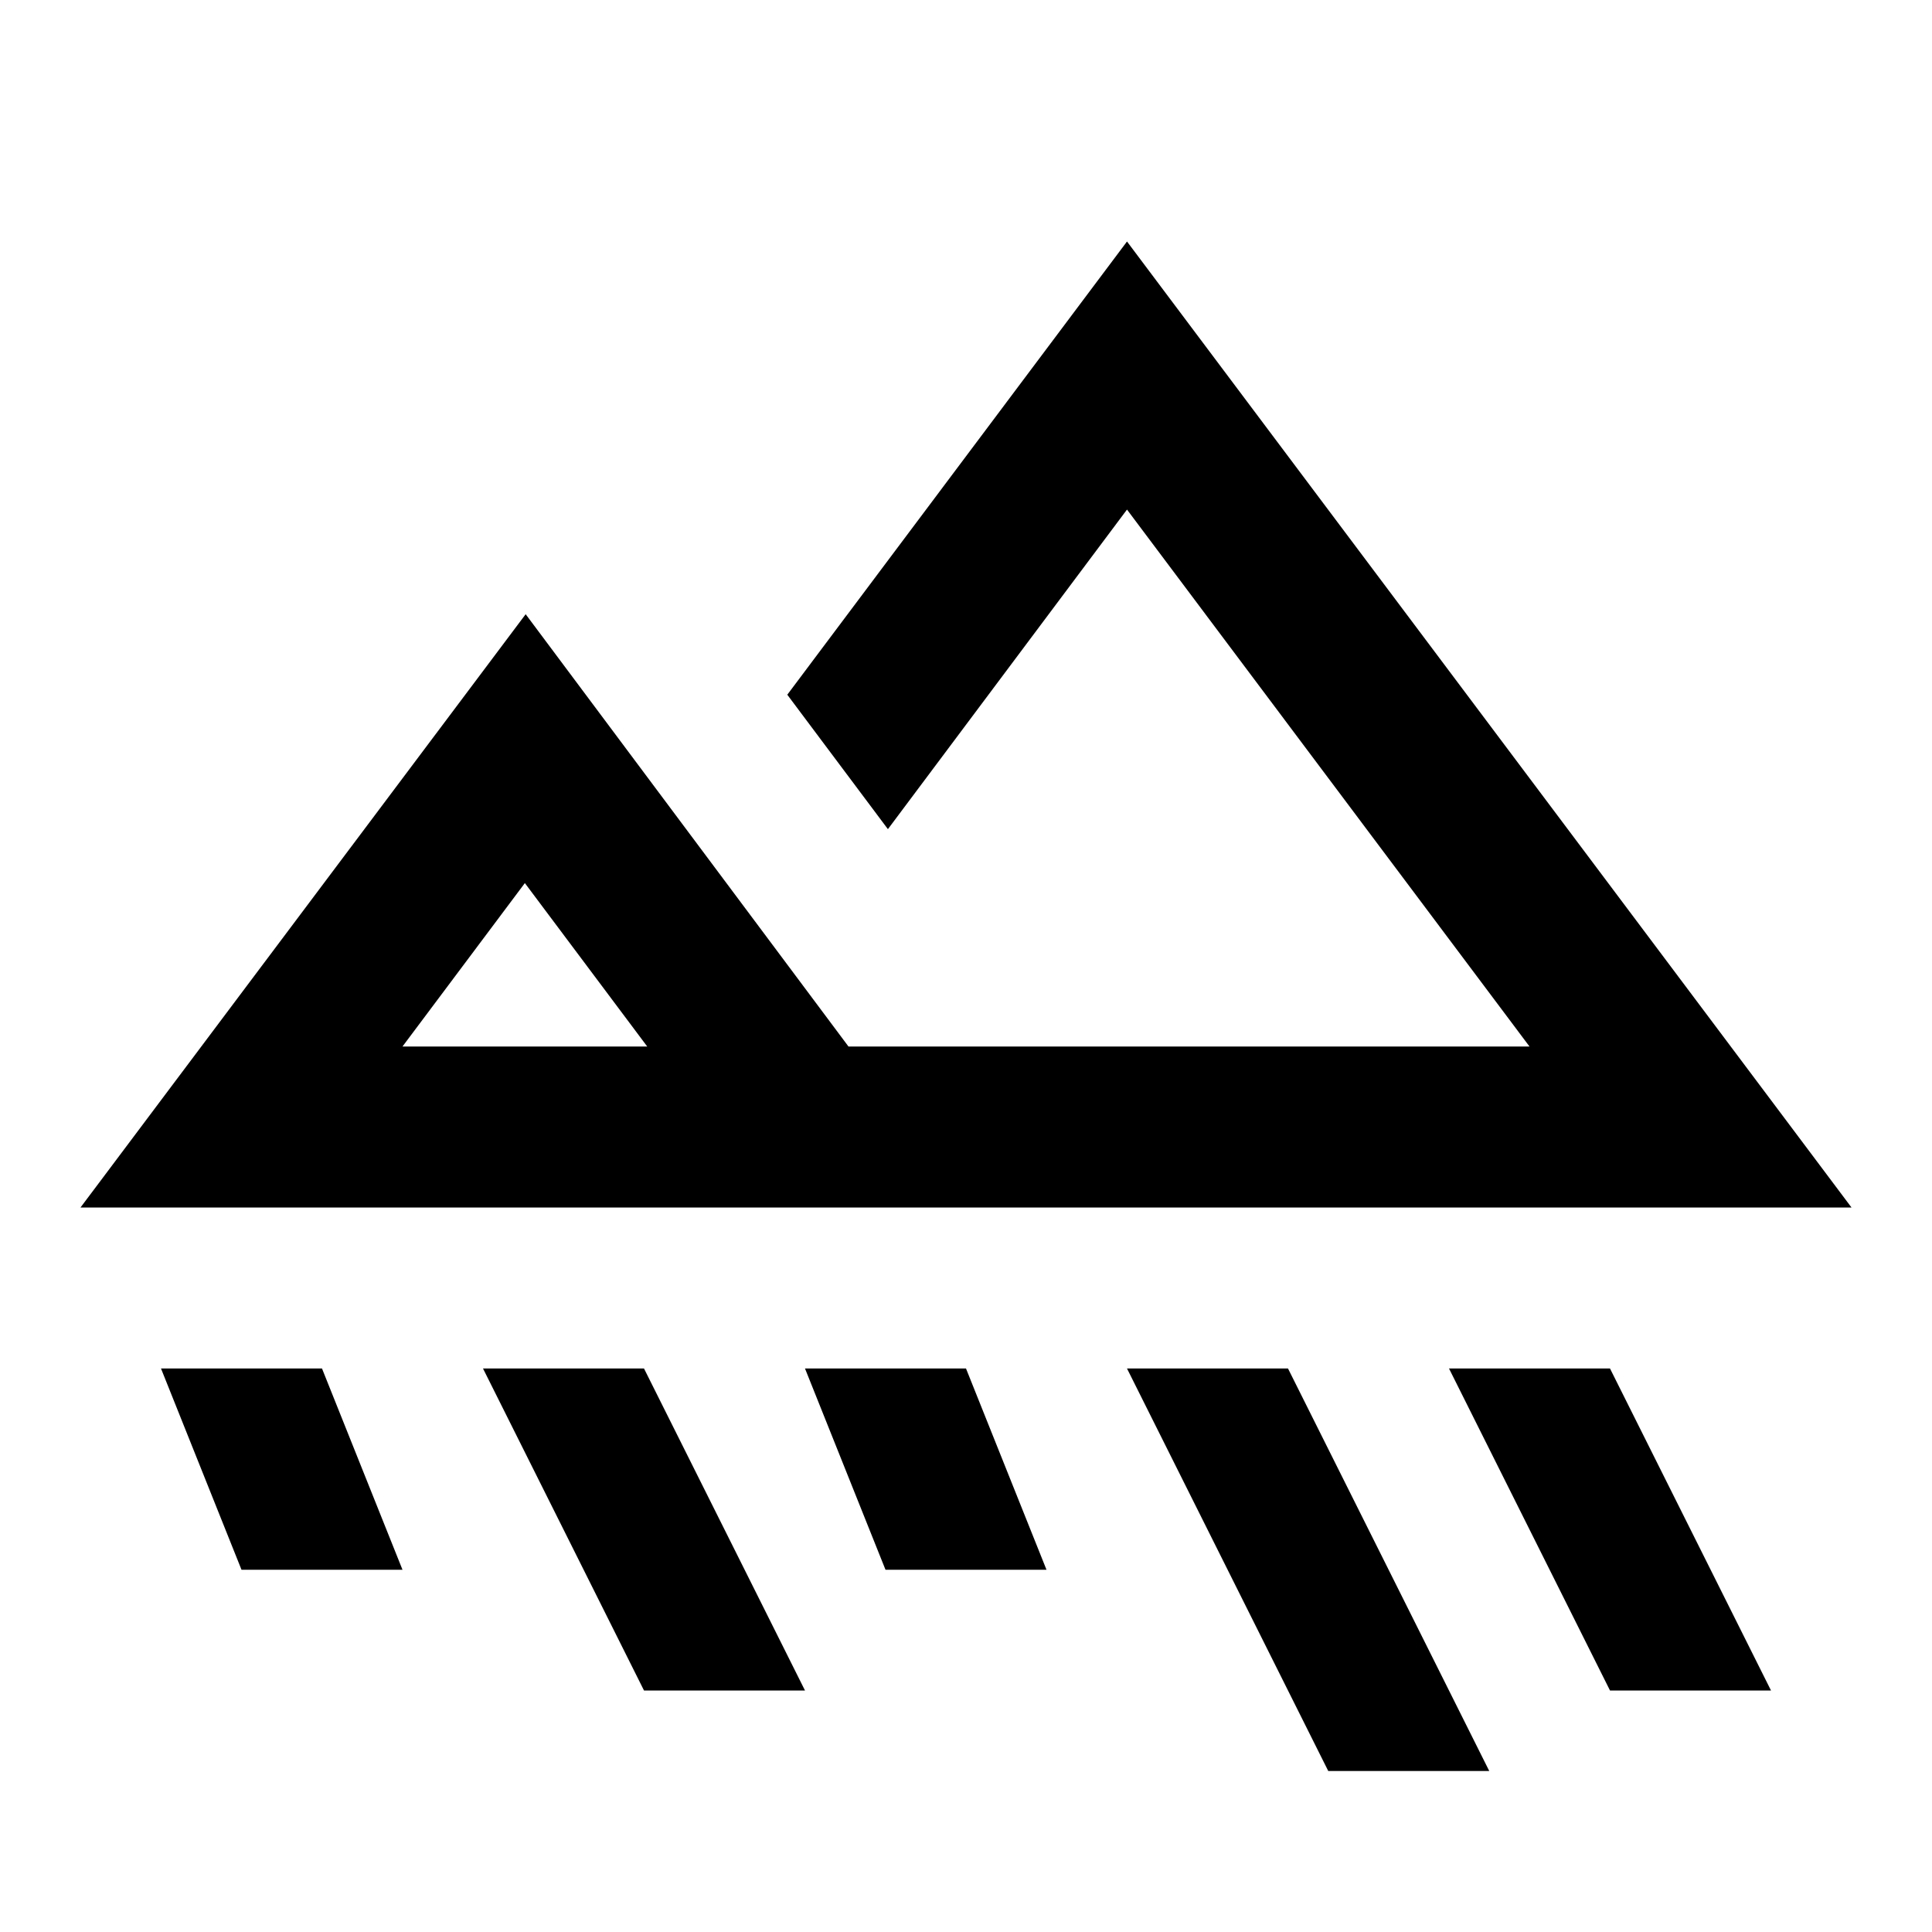 <svg width="24" height="24" viewBox="0 0 24 24" xmlns="http://www.w3.org/2000/svg"><path fill-rule="evenodd" clip-rule="evenodd" d="M14 3 9.78 8.63l1.25 1.67L14 6.33 19 13h-8.46L6.53 7.63 1 15h22L14 3zM5 13l1.52-2.03L8.04 13H5zm-2 6.5L2 17h2l1 2.5H3zM8 21l-2-4h2l2 4H8zm2-4 1 2.5h2L12 17h-2zm4 0h2l2.5 5h-2L14 17zm4 0 2 4h2l-2-4h-2z"/></svg>